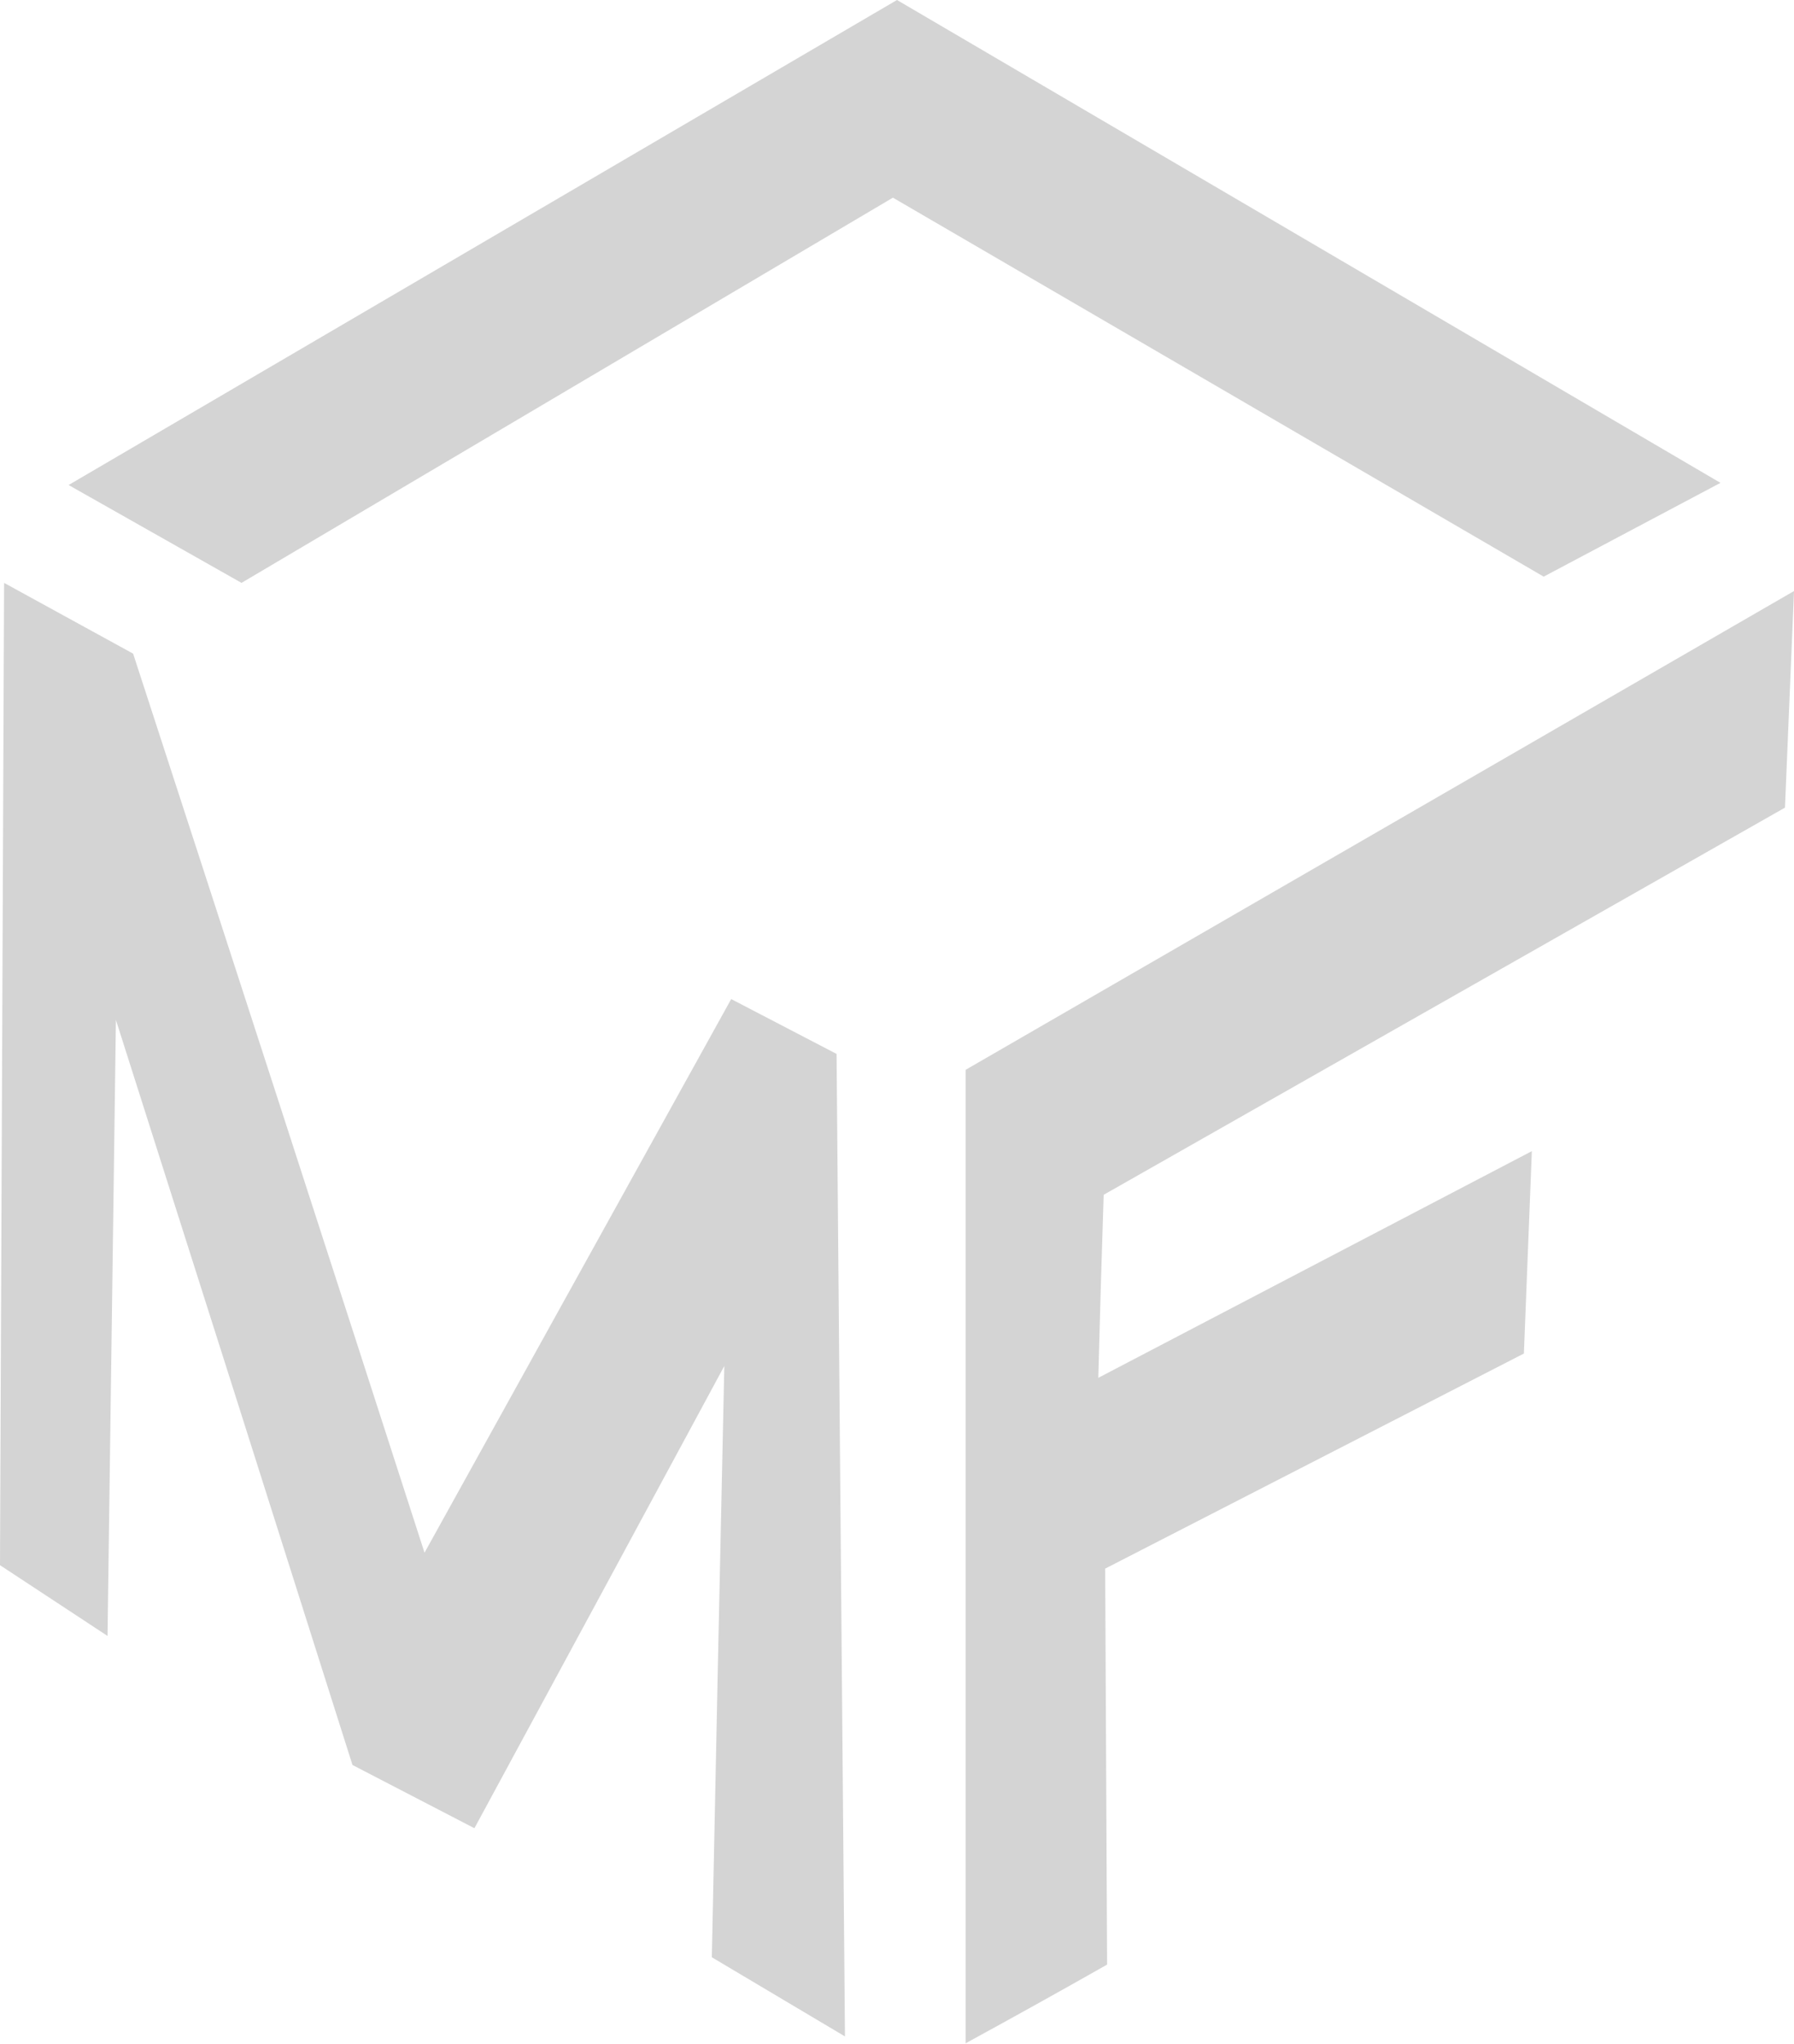 <svg xmlns="http://www.w3.org/2000/svg" viewBox="0 0 83.42 95.03"><defs><style>.cls-1{fill:#d4d4d4;}</style></defs><g id="Layer_2" data-name="Layer 2"><g id="Layer_1-2" data-name="Layer 1"><path class="cls-1" d="M3.19,22.55,41.71,0,80,22.45l-8.22,4.36L41.52,9.19,11.23,27.1Z"/><path class="cls-1" d="M44.9,95V49.74L83.42,27.48,83,37.55l-31.68,18q-.14,4.26-.25,8.51L71.23,53.52c-.12,3.13-.25,6.27-.37,9.41l-19.47,10,.09,18.41Q48.2,93.2,44.9,95Z"/><path class="cls-1" d="M38.9,49,34,46.45,19.74,72.19Q13,51.3,6.19,30.39l-6-3.29L0,72.77l5,3.29.39-28.64q5.52,17.33,11,34.64L22.06,85q5.82-10.74,11.62-21.49Q33.38,77.24,33.1,91l6.19,3.68Z"/></g></g></svg>